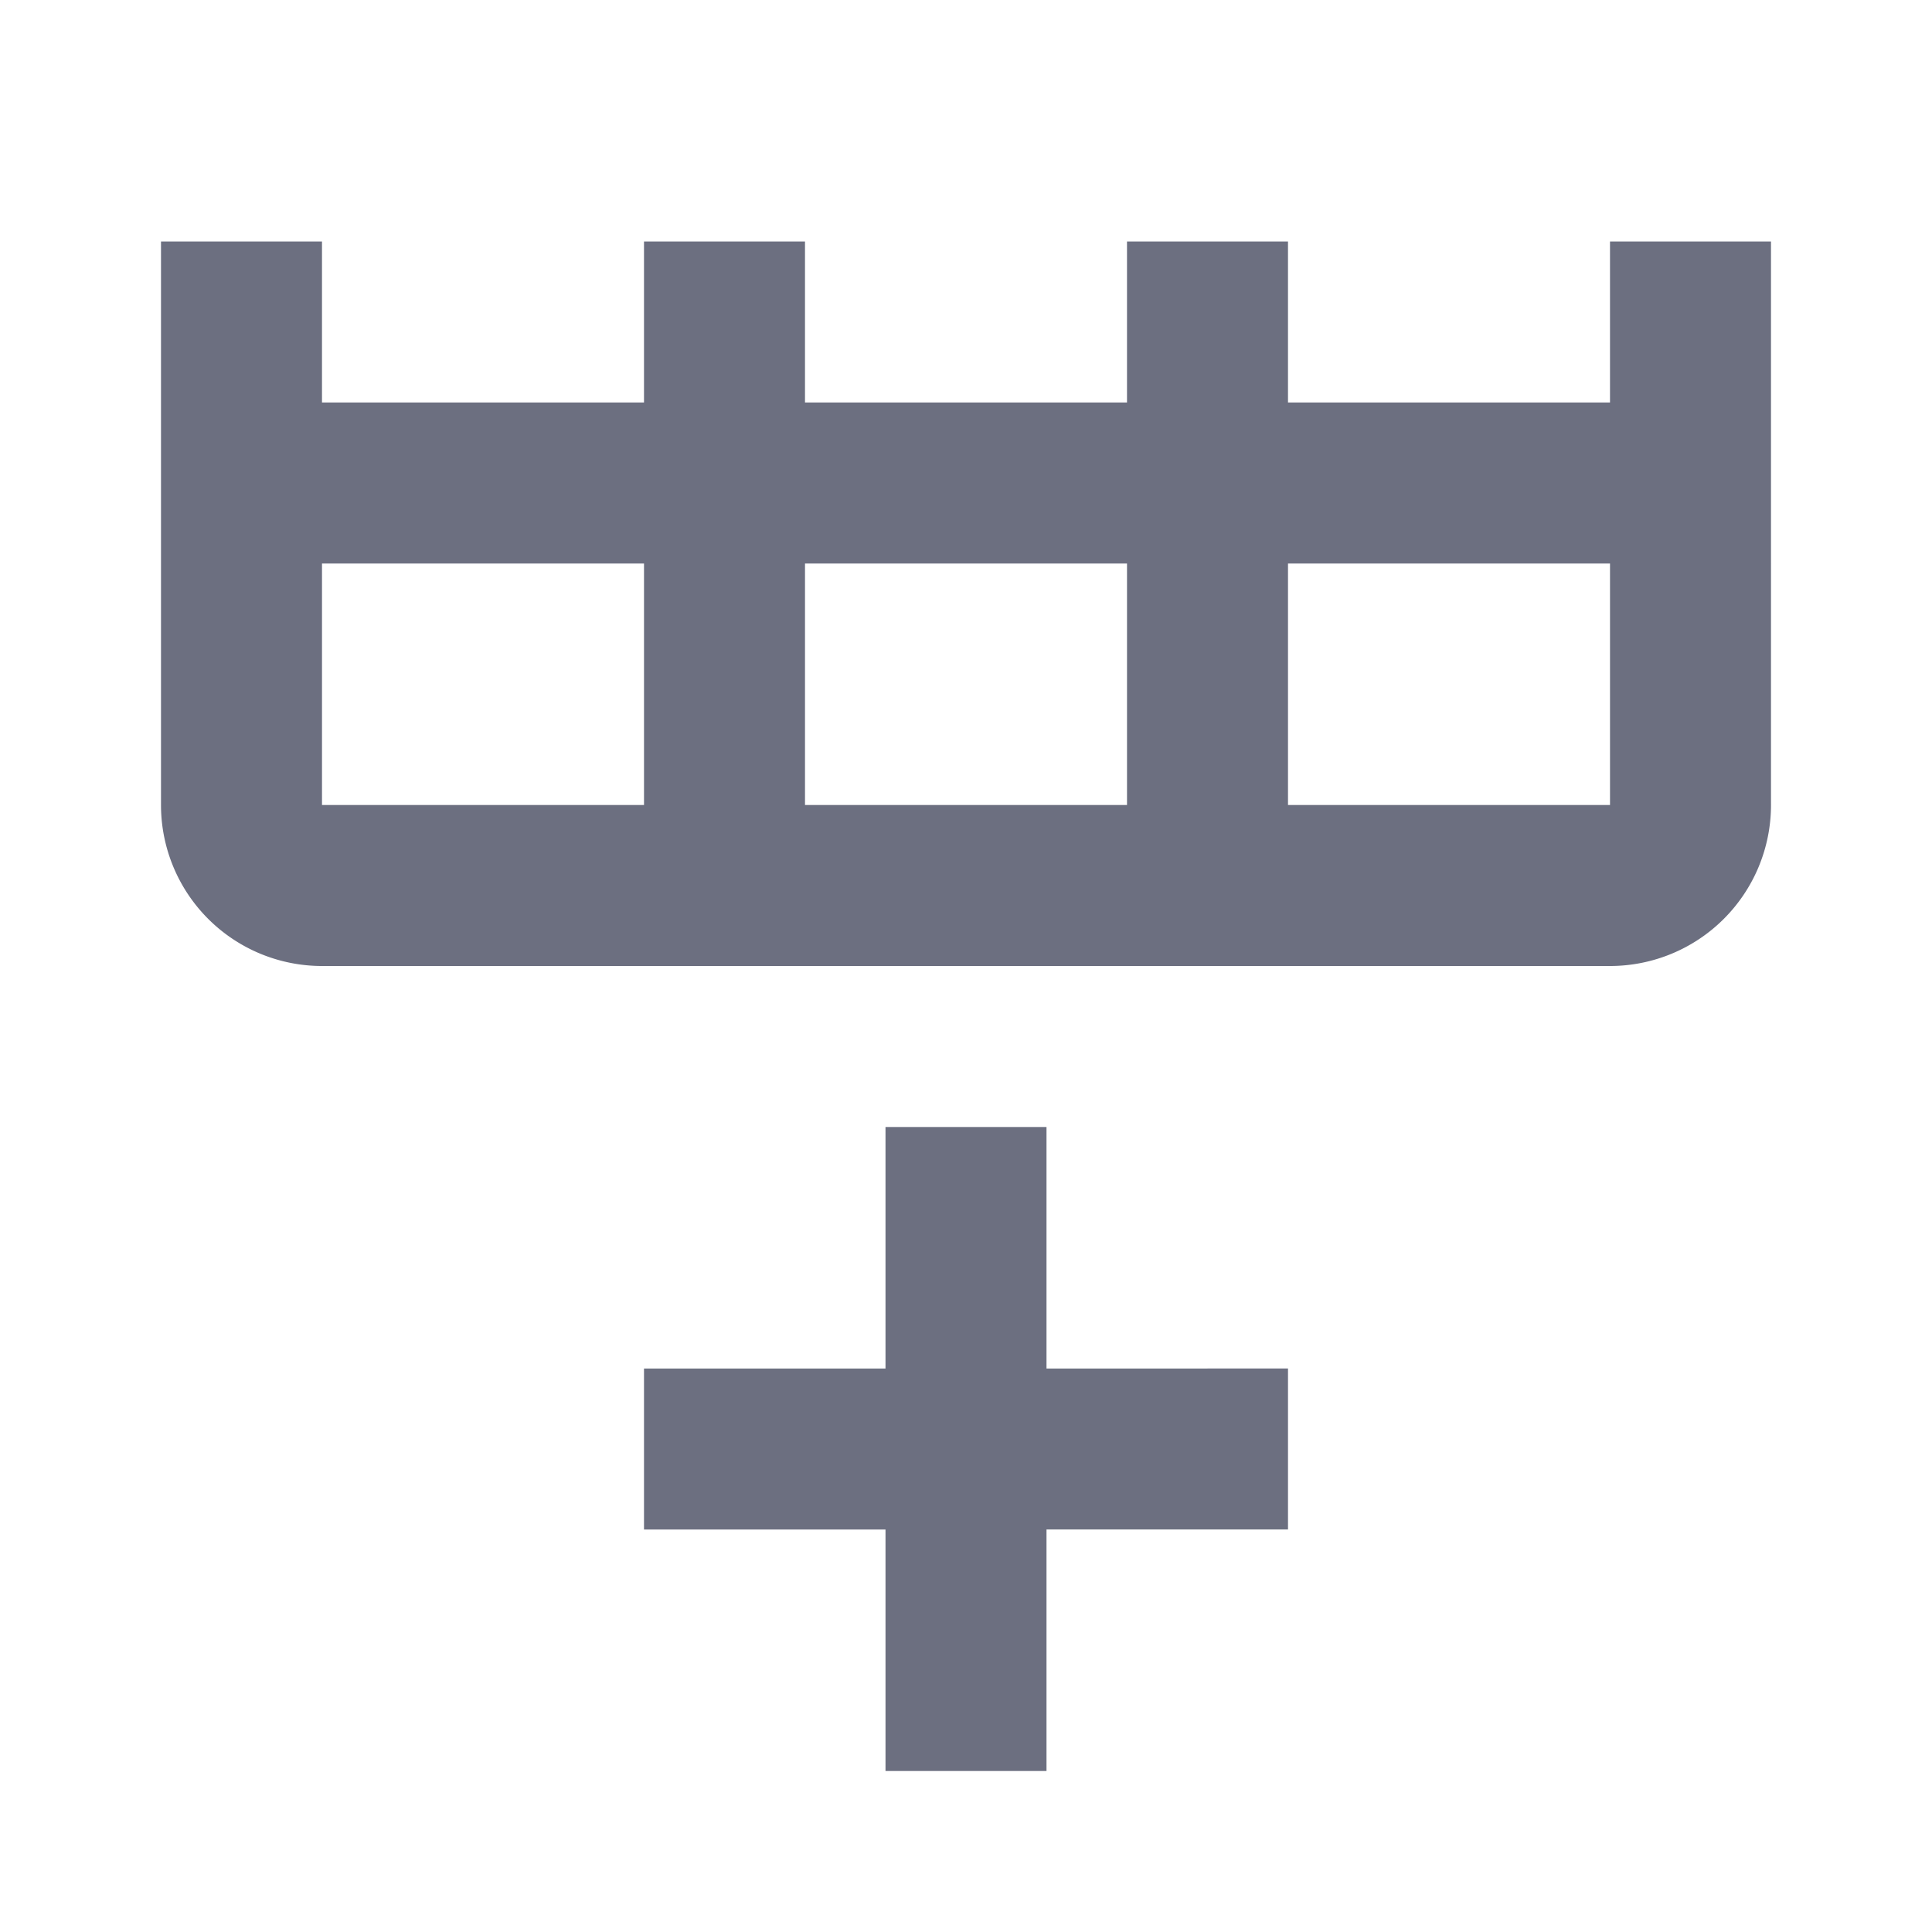 <svg xmlns="http://www.w3.org/2000/svg" width="36" height="36" fill="none" viewBox="0 0 36 36">
  <path fill="#6C6F80" fill-rule="evenodd" d="M33 15a3 3 0 0 1-3 3H6a3 3 0 0 1-3-3V4.5h3v3h6v-3h3v3h6v-3h3v3h6v-3h3V15ZM6 15h6v-4.5H6V15Zm9 0h6v-4.5h-6V15Zm15 0v-4.5h-6V15h6Zm-13.5 6h3v4.5H24v3h-4.5V33h-3v-4.5H12v-3h4.5V21Z" clip-rule="evenodd"/>
</svg>
